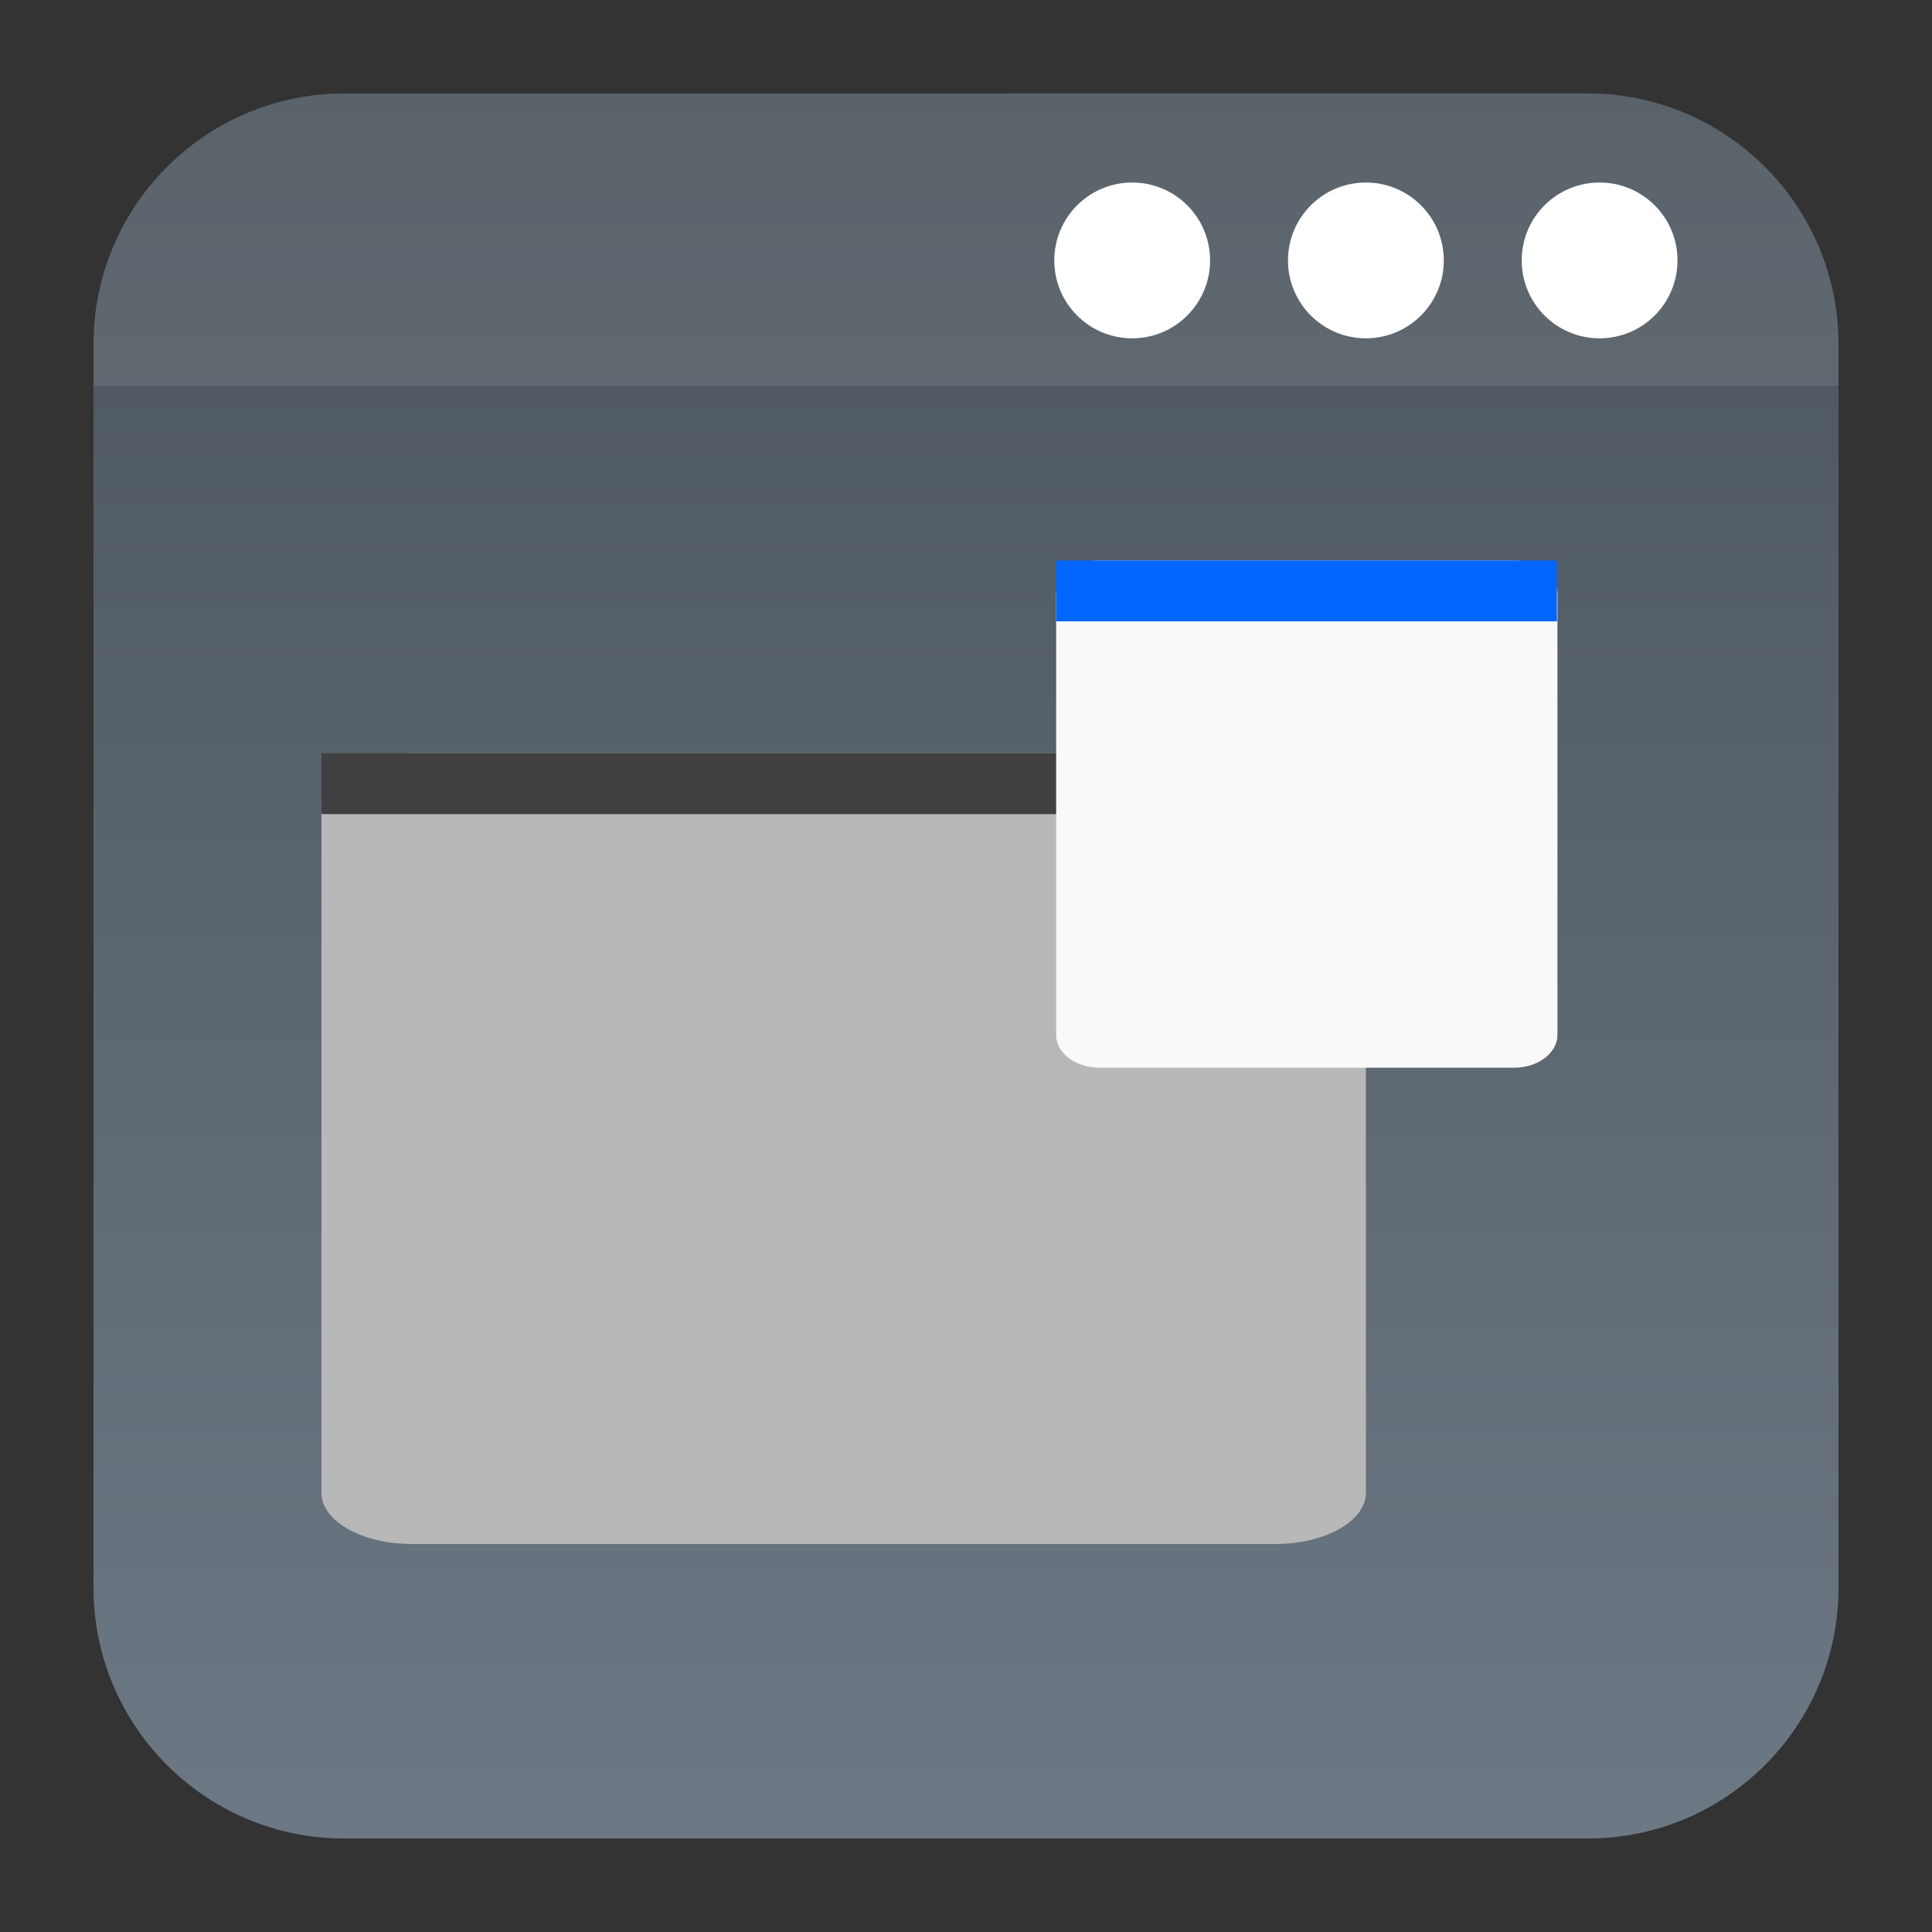 <?xml version="1.0" encoding="UTF-8" standalone="no"?>
<svg
   clip-rule="evenodd"
   fill-rule="evenodd"
   stroke-linejoin="round"
   stroke-miterlimit="2"
   viewBox="0 0 62 62"
   version="1.1"
   id="svg12"
   sodipodi:docname="preferences-system-windows-actions.svg"
   width="62"
   height="62"
   inkscape:version="1.4 (e7c3feb100, 2024-10-09)"
   xmlns:inkscape="http://www.inkscape.org/namespaces/inkscape"
   xmlns:sodipodi="http://sodipodi.sourceforge.net/DTD/sodipodi-0.dtd"
   xmlns:xlink="http://www.w3.org/1999/xlink"
   xmlns="http://www.w3.org/2000/svg"
   xmlns:svg="http://www.w3.org/2000/svg">
  <rect x="0" y="0" width="62" height="62" fill="#333333" stroke="none"/>
  <defs
     id="defs12">
    <linearGradient
       id="linearGradient12"
       inkscape:collect="always">
      <stop
         style="stop-color:#4b545c;stop-opacity:1;"
         offset="0"
         id="stop12" />
      <stop
         style="stop-color:#6c7884;stop-opacity:1;"
         offset="1"
         id="stop13" />
    </linearGradient>
    <linearGradient
       inkscape:collect="always"
       xlink:href="#linearGradient12"
       id="linearGradient13"
       x1="30.332"
       y1="2.332"
       x2="30.332"
       y2="58.332"
       gradientUnits="userSpaceOnUse" />
  </defs>
  <sodipodi:namedview
     id="namedview12"
     pagecolor="#ffffff"
     bordercolor="#000000"
     borderopacity="0.25"
     inkscape:showpageshadow="2"
     inkscape:pageopacity="0.0"
     inkscape:pagecheckerboard="0"
     inkscape:deskcolor="#d1d1d1"
     inkscape:zoom="7.8541667"
     inkscape:cx="51.628647"
     inkscape:cy="25.973475"
     inkscape:window-width="1920"
     inkscape:window-height="994"
     inkscape:window-x="0"
     inkscape:window-y="0"
     inkscape:window-maximized="1"
     inkscape:current-layer="svg12" />
  <linearGradient
     id="a"
     x2="1"
     gradientTransform="matrix(0,-46.8,46.8,0,631.818,53.746)"
     gradientUnits="userSpaceOnUse">
    <stop
       stop-color="#566069"
       offset="0"
       id="stop1" />
    <stop
       stop-color="#6c7884"
       offset="1"
       id="stop2" />
  </linearGradient>
  <linearGradient
     id="b"
     x2="1"
     gradientTransform="matrix(0,-25.373,25.373,0,2512.664,48.88)"
     gradientUnits="userSpaceOnUse">
    <stop
       stop-color="#b8b8b8"
       offset="0"
       id="stop3" />
    <stop
       stop-color="#bababa"
       offset="1"
       id="stop4" />
  </linearGradient>
  <g
     id="g12"
     transform="translate(0.668,0.668)">
    <path
       d="m 50.284,2.332 c 4.443,0 8.048,3.605 8.048,8.048 v 39.904 c 0,4.443 -3.605,8.048 -8.048,8.048 H 10.38 C 5.937,58.332 2.332,54.727 2.332,50.284 V 10.38 C 2.332,5.937 5.937,2.332 10.38,2.332 Z"
       id="path4"
       style="fill:url(#linearGradient13);fill-opacity:1" />
    <path
       d="M 2.332,11.708 V 10.38 C 2.332,5.937 5.937,2.332 10.38,2.332 h 39.904 c 4.443,0 8.048,3.605 8.048,8.048 v 1.328 z"
       fill="#ebebeb"
       fill-opacity="0.1"
       id="path5"
       style="stroke-width:1.292" />
    <path
       d="m 43.165,25.153 c 0,-0.908 -1.299,-1.646 -2.896,-1.646 h -27.727 c -1.598,0 -2.895,0.738 -2.895,1.646 v 22.082 c 0,0.907 1.296,1.645 2.895,1.645 h 27.727 c 1.597,0 2.896,-0.738 2.896,-1.645 z"
       id="path9"
       style="fill:#b8b8b8;fill-opacity:1" />
    <path
       d="M 9.647,23.506 H 42.914 v 1.951 H 9.647 Z"
       fill="#404040"
       id="path10"
       style="stroke-width:1.292" />
    <path
       d="m 49.312,18.376 c 0,-0.583 -0.623,-1.056 -1.39,-1.056 H 34.613 c -0.765,0 -1.388,0.473 -1.388,1.056 V 32.542 c 0,0.582 0.623,1.054 1.388,1.054 H 47.922 c 0.768,0 1.39,-0.473 1.39,-1.054 z"
       id="path11"
       style="stroke-width:1.292;fill:#f9f9f9;fill-opacity:1" />
    <path
       d="m 33.225,17.321 h 16.071 v 1.951 H 33.225 Z"
       id="path12"
       style="stroke-width:1.292;fill:#0066ff;fill-opacity:1" />
  </g>
  <path
     d="m 38.833,8.357 c 0,1.381 -1.119,2.5 -2.5,2.5 -1.381,0 -2.5,-1.119 -2.5,-2.5 0,-1.381 1.119,-2.5 2.5,-2.5 1.381,0 2.5,1.119 2.5,2.5 z"
     id="path443"
     style="fill:#ffffff;fill-opacity:1;stroke-width:1.25" />
  <path
     d="m 46.333,8.357 c 0,1.381 -1.119,2.5 -2.5,2.5 -1.381,0 -2.5,-1.119 -2.5,-2.5 0,-1.381 1.119,-2.5 2.5,-2.5 1.381,0 2.5,1.119 2.5,2.5 z"
     id="path444"
     style="fill:#ffffff;fill-opacity:1;stroke-width:1.25" />
  <path
     d="m 53.833,8.357 c 0,1.381 -1.119,2.5 -2.5,2.5 -1.381,0 -2.5,-1.119 -2.5,-2.5 0,-1.381 1.119,-2.5 2.5,-2.5 1.381,0 2.5,1.119 2.5,2.5 z"
     id="path445"
     style="fill:#ffffff;fill-opacity:1;stroke-width:1.25" />
</svg>
